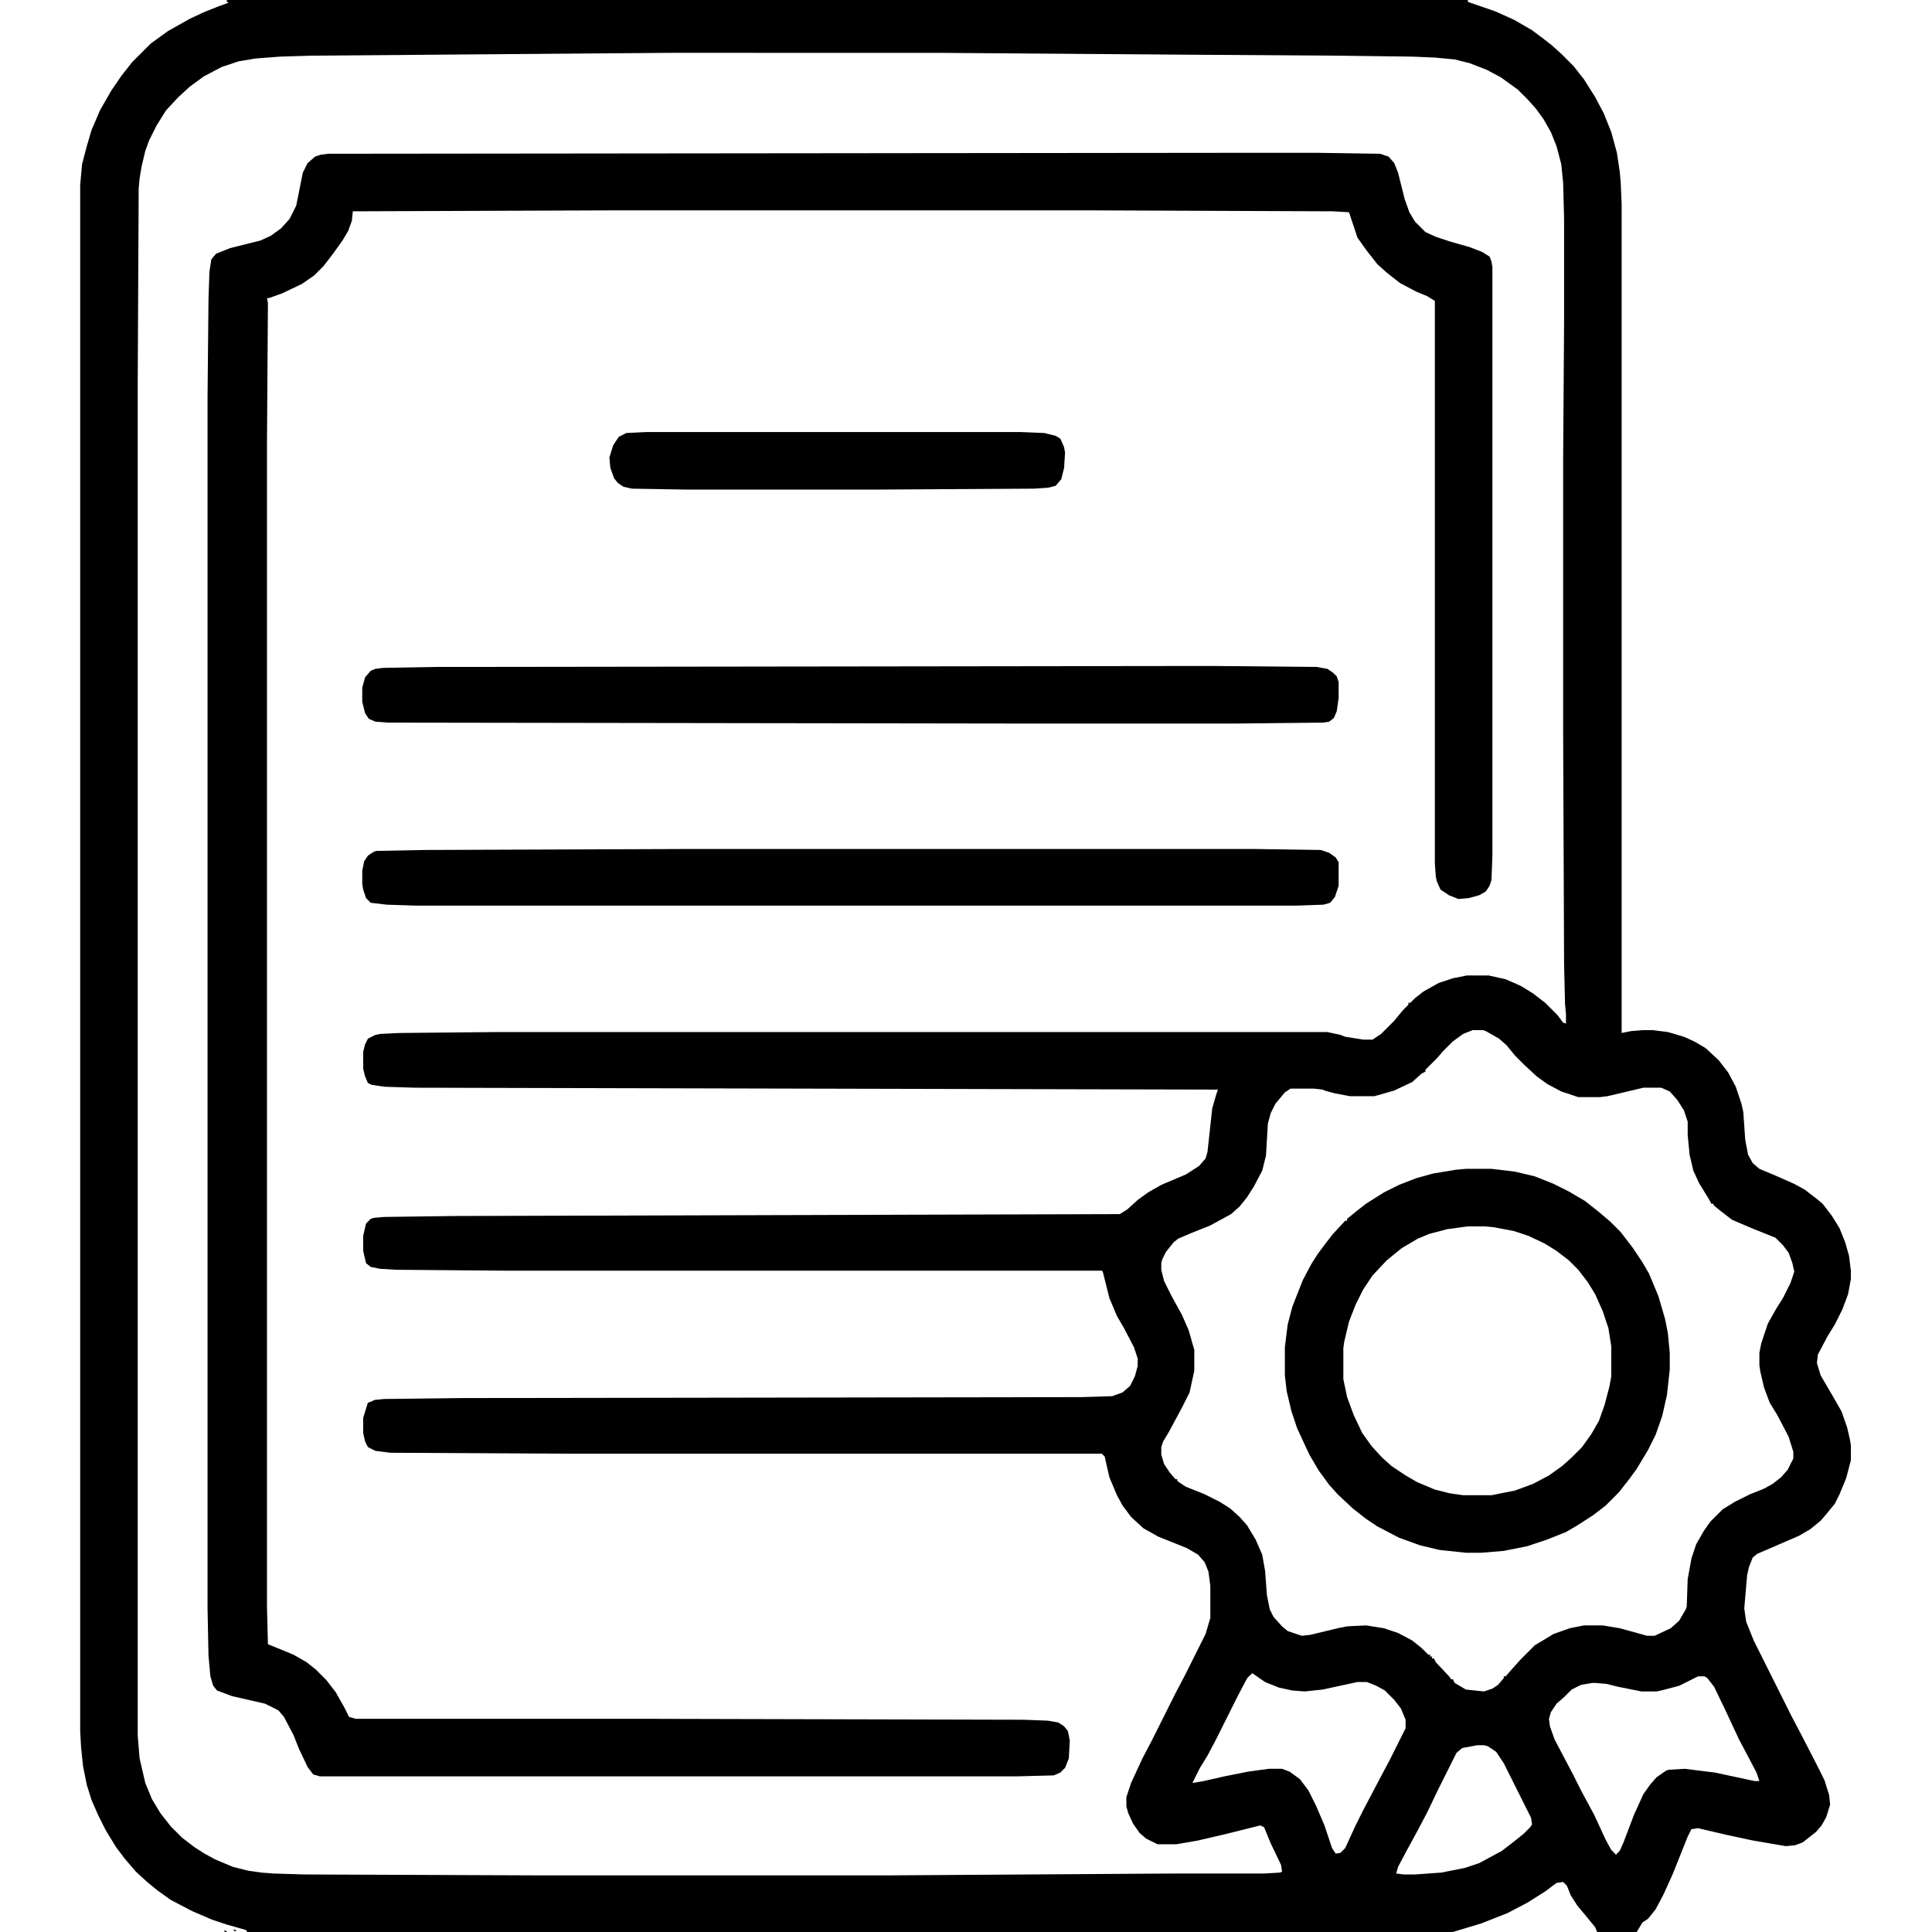 <?xml version="1.0" encoding="UTF-8"?>
<svg version="1.1" viewBox="0 0 2048 2048" width="1280" height="1280" xmlns="http://www.w3.org/2000/svg">
<path fill="currentColor"  transform="translate(241)" d="m0 0h1315v2l29 10 20 9 19 11 12 9 9 7 10 9 13 13 11 14 12 19 9 17 8 20 6 22 3 20 1 11 1 23v879l10-2 12-1h11l16 2 17 5 11 5 12 7 14 13 10 13 8 15 6 18 2 9 2 29 3 16 5 9 7 6 19 8 18 8 11 6 13 10 6 5 10 13 8 13 6 15 4 14 2 16v9l-3 16-6 16-8 16-8 13-10 19-1 9 4 13 14 24 8 14 6 17 3 13 1 6v16l-5 19-7 17-5 10-9 11-6 7-11 9-12 7-30 13-14 6-5 4-4 10-2 9-3 35 2 14 8 20 40 80 10 19 17 33 8 16 5 16 1 10-4 13-5 9-6 7-14 11-8 3-10 1-35-6-28-6-30-7-7 1-4 8-16 40-10 22-8 15-8 10-6 4-6 10h-42l-2-5-9-11-10-12-7-11-4-10-4-4-7 1-12 9-19 12-21 11-28 11-30 9h-1278l-1-2-21-6-15-5-21-9-23-12-14-10-11-9-12-11-12-14-9-12-11-18-8-16-7-16-5-16-4-20-2-19-1-18v-1639l2-22 5-19 5-17 9-21 12-21 11-16 11-14 20-20 18-13 23-13 15-7 15-6 11-4-2-2zm3 2m468 54-381 3-34 1-26 2-18 3-18 6-19 10-15 11-12 11-13 14-10 16-8 16-4 11-4 17-2 12-1 11-1 204v1436l2 24 6 26 7 17 9 15 11 14 12 12 13 10 11 7 11 6 19 8 16 4 14 2 13 1 33 1 255 1h359l308-2h95l17-1 2-1-1-7-11-23-7-17-4-2-36 9-30 7-23 4h-20l-12-6-7-6-7-10-5-11-2-7v-10l5-15 12-26 10-19 25-50 10-19 22-44 5-17v-34l-2-15-4-10-7-8-12-7-30-12-16-9-13-12-9-12-6-11-8-19-5-22-3-3h-562l-192-1-16-2-8-4-3-6-2-9v-16l4-13 1-3 5-2 2-1 10-1 83-1 657-1 32-1 11-4 8-7 5-10 3-11v-8l-4-12-11-21-7-12-8-19-7-28-1-1h-629l-119-1-17-1-10-2-5-4-3-13v-16l3-13 5-5 3-1 11-1 75-1 705-2 8-5 11-10 11-8 14-8 26-11 14-9 7-8 2-7 5-46 4-14 2-6-851-2-32-1-14-2-4-2-3-7-2-8v-18l2-8 3-6 8-4 5-1 20-1 103-1h881l14 3 5 2 19 3h10l9-6 14-14 9-11 6-6v-2h2l5-5 9-7 16-9 15-5 15-3h23l18 4 16 7 13 8 13 10 13 13 6 8 3 1v-10l-1-11-1-42-1-244v-291l1-145v-110l-1-38-2-20-5-19-6-15-8-14-8-11-9-10-10-10-18-13-15-8-18-7-16-4-21-2-24-1-78-1-153-1-272-2zm849 1036-10 4-11 8-10 10-7 8-12 12v2l-4 2-10 9-19 9-21 6h-26l-16-3-11-3-2-1-9-1h-25l-6 4-10 12-5 10-3 11-2 34-4 16-9 17-7 11-8 10-9 8-22 12-20 8-14 6-5 4-8 10-4 8-1 4v7l3 12 8 16 11 20 7 16 6 21v22l-5 23-8 16-14 26-6 10-2 6v8l3 10 6 9 6 7h2v2l9 6 20 8 16 8 11 7 10 9 8 9 9 15 7 16 3 17 2 26 3 15 4 8 9 10 6 5 15 5 9-1 29-7 10-2 20-1 19 3 15 5 15 8 10 8 7 7h2v2h2v2h2l2 4 15 16 1 2h2l2 4 12 7 19 2 9-3 6-4 6-7v-2h2l7-8 9-10 15-15 20-12 17-6 15-3h20l18 3 29 8h8l17-8 9-8 7-12 1-3 1-29 4-22 5-15 8-14 7-10 13-13 13-8 16-8 15-6 9-5 9-7 7-8 6-12v-7l-5-16-12-23-8-13-6-16-4-17-1-7v-13l2-10 7-21 9-16 7-11 8-16 4-12-2-9-4-11-6-8-8-8-25-10-21-9-13-10-6-5-1-2h-2l-2-4-11-18-6-13-4-17-2-21v-14l-4-12-7-11-8-9-9-4h-19l-21 5-17 4-8 1h-23l-18-6-15-8-11-8-13-12-10-10-9-11-8-7-14-8-3-1zm-234 682-5 5-10 19-23 46-9 17-8 13-8 16 12-2 22-5 25-5 22-3h14l8 3 11 8 9 12 8 16 9 21 8 24 4 6 5-1 5-5 11-24 8-16 20-38 8-15 17-34v-9l-5-12-7-9-10-10-9-5-10-4h-10l-37 8-19 2-13-1-14-3-15-6-13-9zm473 3-20 10-19 5-5 1h-16l-25-5-12-3-12-1h-3l-12 2-10 5-8 8-8 7-6 9-2 7 1 8 5 14 20 38 8 16 14 26 12 26 6 11 5 5 4-4 4-9 11-29 10-22 7-10 7-8 10-7 3-1 17-1 32 4 42 9h5l-3-9-10-19-9-17-13-28-13-27-7-9-3-2zm-234 73-16 3-6 5-20 40-11 23-10 19-12 22-9 17-2 7 8 1h12l28-2 25-5 15-5 24-13 13-10 10-8 7-7 2-3-1-7-29-58-8-12-9-6-4-1z"/>
<path fill="currentColor"  transform="translate(1301,162)" d="m0 0h96l66 1 9 3 6 7 4 10 7 28 5 14 6 10 11 11 11 5 15 5 21 6 13 5 8 5 2 5 1 6v625l-1 25-2 6-4 6-7 4-11 3-11 1-10-4-9-6-4-9-1-5-1-14v-596l-8-5-12-5-17-9-14-11-10-9-11-14-10-14-9-27-17-1-253-1h-513l-273 1-1 10-4 11-6 10-10 14-10 13-10 10-13 9-21 10-14 5h-2l1 5-1 149v1233l1 40 10 4 17 7 14 8 10 8 11 11 10 13 9 16 5 10 7 2h303l405 1 26 1 11 2 6 4 4 5 2 10-1 19-4 10-5 5-7 3-38 1h-740l-7-2-6-8-9-19-6-15-10-19-6-7-14-7-35-8-16-6-4-5-3-10-2-22-1-50v-1284l1-104 1-29 2-13 5-6 15-6 32-8 11-5 11-8 9-10 7-14 7-35 5-10 8-7 6-2 8-1z"/>
<path fill="currentColor"  transform="translate(1554,1239)" d="m0 0h27l25 3 21 5 20 8 16 8 17 10 14 11 13 11 11 11 13 17 10 15 7 12 10 24 7 24 3 15 2 21v18l-3 27-5 22-7 20-8 16-12 20-8 11-11 14-14 14-13 10-17 11-12 7-20 8-21 7-25 5-24 2h-16l-28-3-21-5-22-8-23-12-12-8-14-11-16-15-9-10-11-15-10-17-13-28-6-18-5-21-2-17v-30l3-24 5-19 11-28 9-17 7-11 9-12 7-9 13-14h2v-2l11-9 9-7 19-12 16-8 18-7 18-5 24-4zm2 61-22 3-19 5-12 5-17 10-16 13-15 16-10 15-8 16-7 18-5 21-1 7v33l4 19 7 19 9 19 10 14 11 12 10 9 15 10 12 7 19 8 16 4 14 2h30l25-5 19-7 17-9 14-10 10-9 11-11 10-14 8-14 6-17 5-19 2-11v-32l-3-19-6-18-8-18-8-13-10-13-10-10-13-10-13-8-17-8-15-5-21-4-10-1z"/>
<path fill="currentColor"  transform="translate(1243,706)" d="m0 0h48l105 1 11 2 6 4 4 4 2 6v17l-2 14-3 7-5 4-6 1-94 1h-222l-676-1-13-1-7-3-4-6-3-12v-15l3-11 6-7 5-2 8-1 57-1z"/>
<path fill="currentColor"  transform="translate(721,900)" d="m0 0h611l68 1 9 3 7 5 3 5v25l-4 12-5 6-7 2-29 1h-933l-31-1-17-2-5-5-3-9-1-6v-14l2-10 4-6 6-4 3-1 51-1z"/>
<path fill="currentColor"  transform="translate(685,458)" d="m0 0h397l25 1 12 3 5 3 4 9 1 6-1 16-3 12-6 7-8 2-15 1-171 1h-196l-59-1-9-2-6-4-4-5-4-11-1-11 4-13 6-9 8-4z"/>
<path fill="currentColor"  transform="translate(248,2045)" d="m0 0 3 2h-3z"/>
<path fill="currentColor"  transform="translate(238,2046)" d="m0 0 3 2h-3z"/>
<path  fill="currentColor" transform="translate(1544,2047)" d="m0 0 3 1z"/>
<path  fill="currentColor" transform="translate(1568)" d="m0 0 2 1z"/>
<path  fill="currentColor" transform="translate(239,2)" d="m0 0"/>
</svg>
